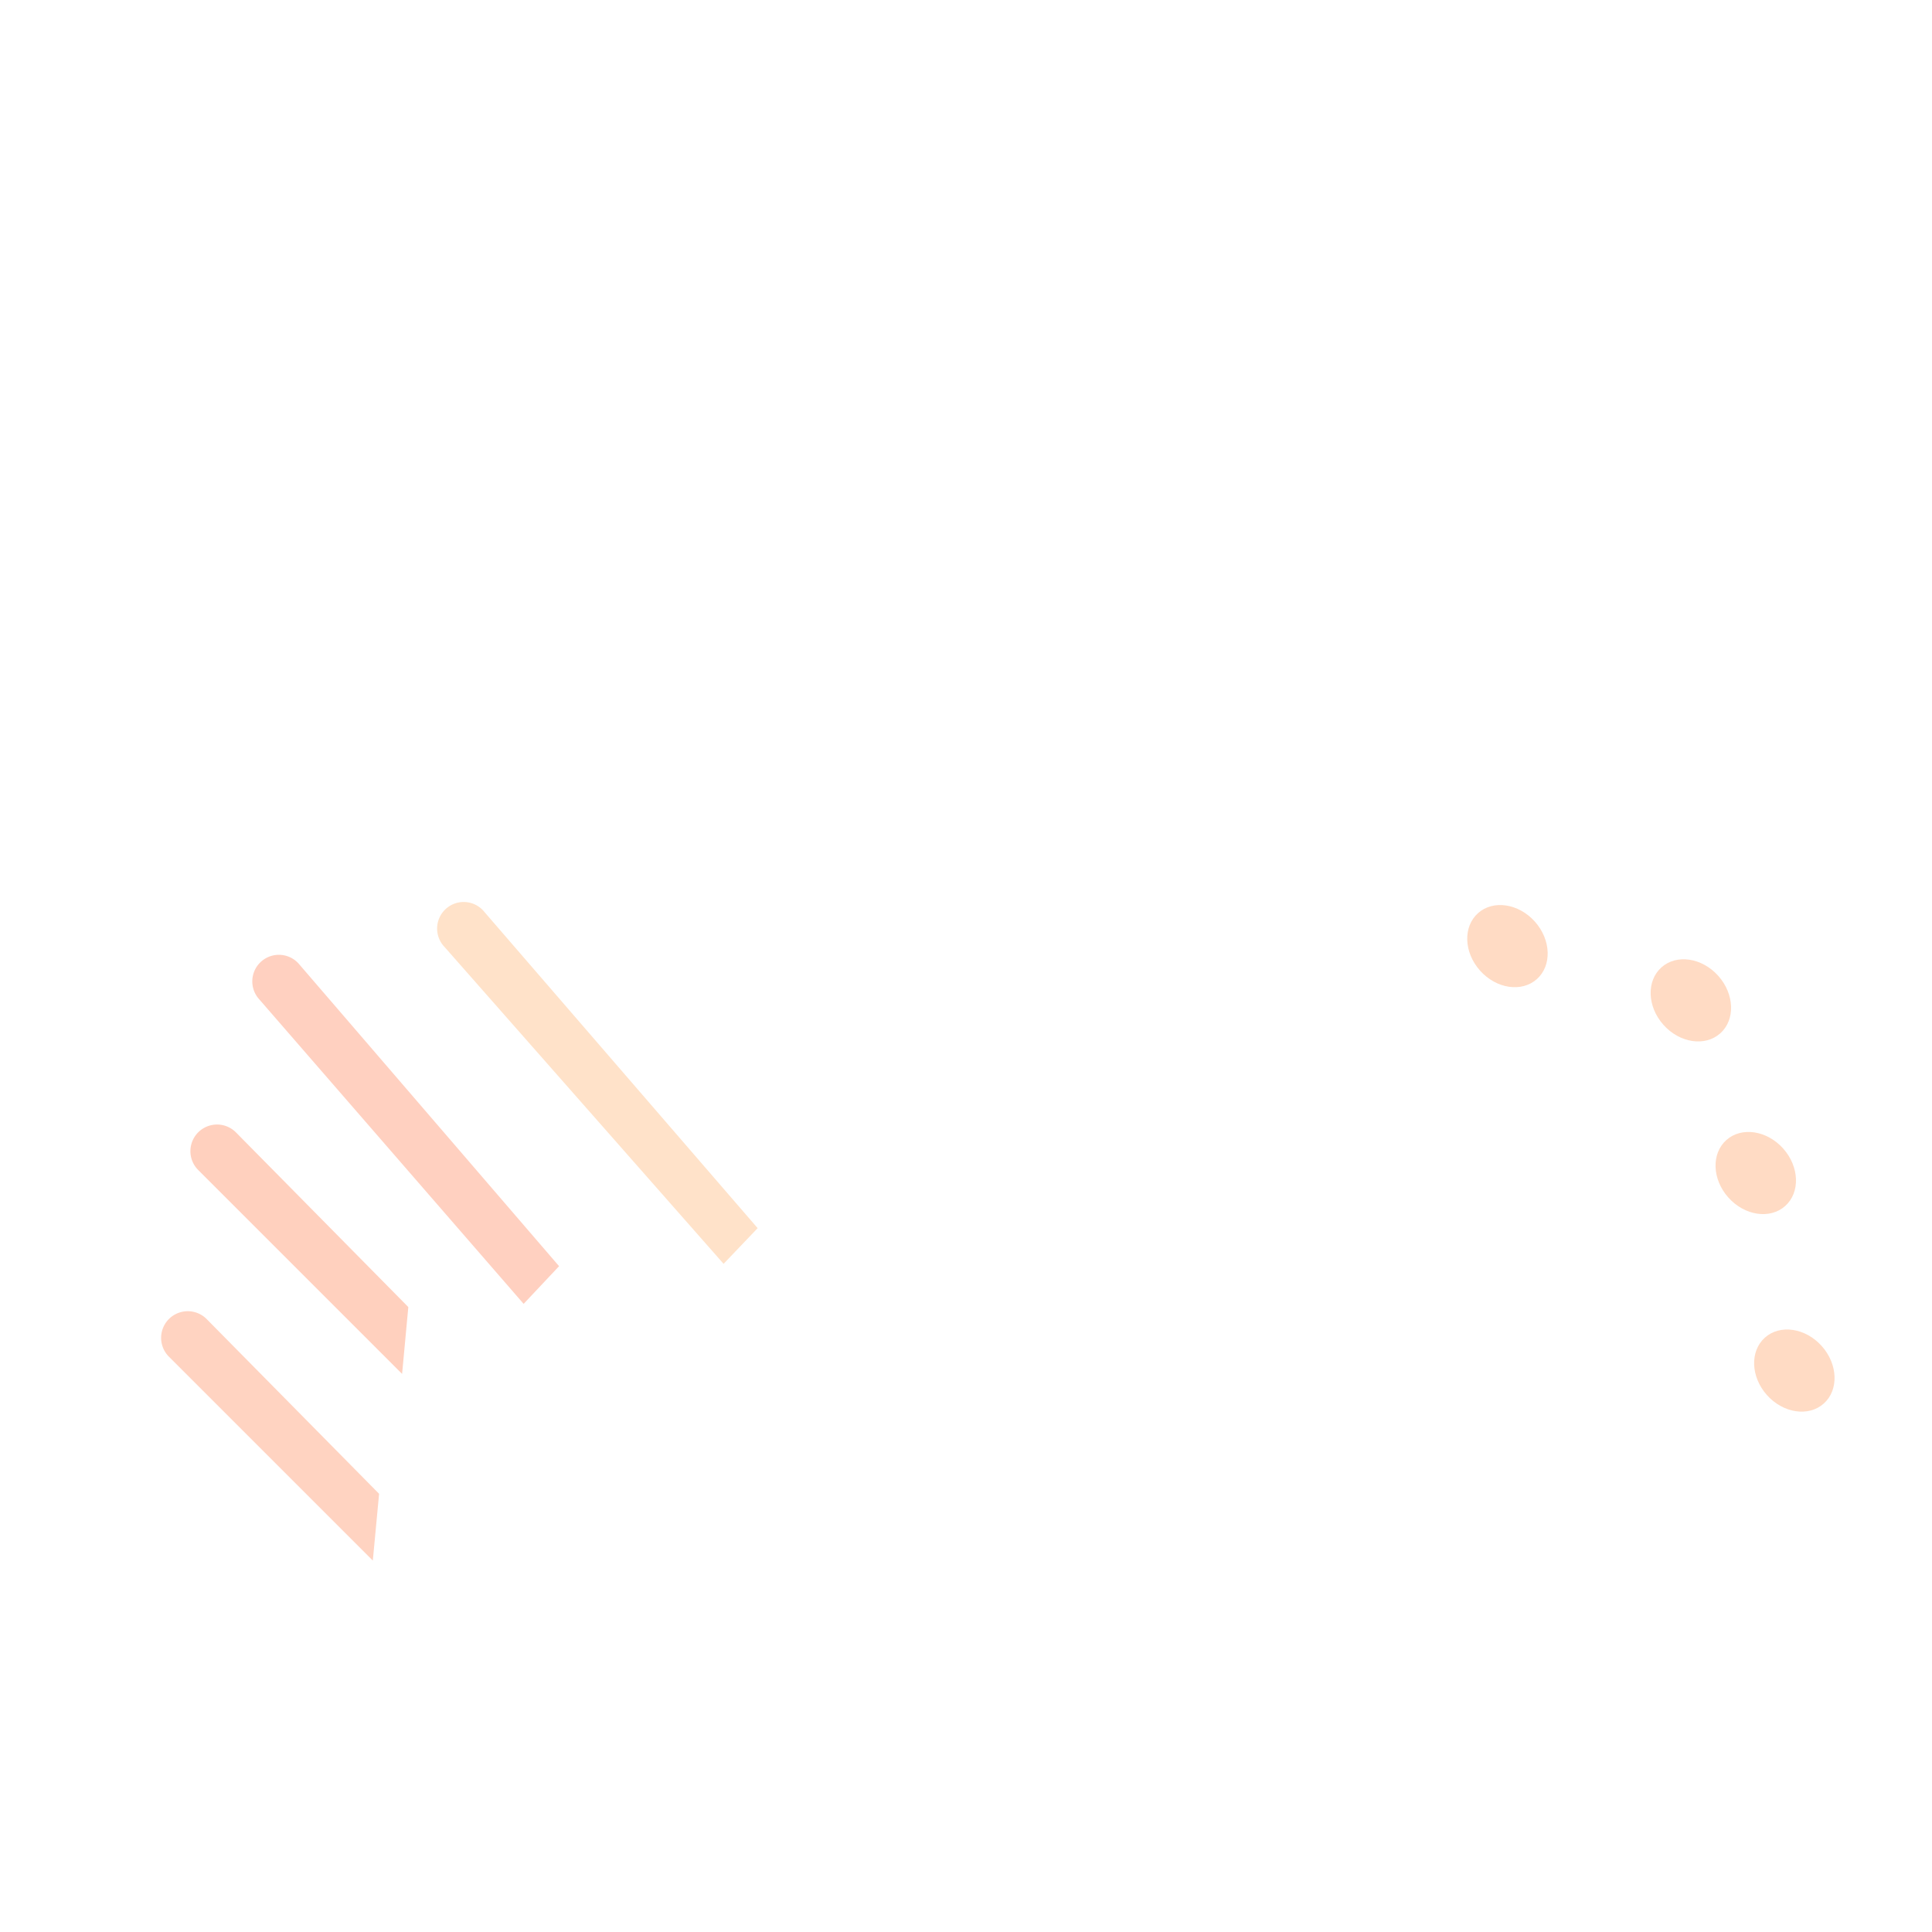 <svg xmlns="http://www.w3.org/2000/svg" width="3em" height="3em" viewBox="0 0 32 32"><g fill="none"><g filter="url(#)"><path fill="url(#)" d="M6.505 14.72a1.5 1.5 0 0 0-.534 1.396l-.457-.457a1.501 1.501 0 0 0-2.123 2.123l.444.443a1.5 1.5 0 0 0-1.543 2.484l.62.62a1.5 1.5 0 0 0-1.227 2.553C3.3 25.495 4.86 27.088 6.523 28.64c1 .93 2.533 1.946 4.445 1.946v-.001h.104c2.637 0 4.79-2.104 4.921-4.75H16v-6.577a16 16 0 0 0-.078-1.742A1.563 1.563 0 0 0 14.36 16c-.859 0-1.556.692-1.565 1.548h-.005l-.005.128v.002c-.008.165-.022.461-.022.834c0 .345-.012.723-.092 1.105c-.021.104-.158.114-.245-.006l-.052-.068l-3.756-4.608a1.5 1.5 0 0 0-2.112-.215"/></g><path fill="url(#)" d="M6.505 14.72a1.5 1.5 0 0 0-.534 1.396l-.457-.457a1.501 1.501 0 0 0-2.123 2.123l.444.443a1.5 1.5 0 0 0-1.543 2.484l.62.62a1.5 1.5 0 0 0-1.227 2.553l4.203 4.202a1.5 1.5 0 0 0 .27.215l.366.341c1 .93 2.533 1.946 4.445 1.946v-.001h.104c2.637 0 4.79-2.104 4.921-4.75H16v-6.577a16 16 0 0 0-.078-1.742A1.563 1.563 0 0 0 14.36 16c-.859 0-1.556.692-1.565 1.548h-.005l-.005.128v.002c-.008.165-.022.461-.022.834c0 .345-.012.723-.092 1.105c-.021.104-.158.114-.245-.006l-.052-.068l-3.756-4.608a1.5 1.5 0 0 0-2.112-.215"/><path fill="url(#)" d="M6.505 14.72a1.5 1.5 0 0 0-.534 1.396l-.457-.457a1.501 1.501 0 0 0-2.123 2.123l.444.443a1.5 1.5 0 0 0-1.543 2.484l.62.62a1.5 1.5 0 0 0-1.227 2.553l4.203 4.202a1.5 1.5 0 0 0 .27.215l.366.341c1 .93 2.533 1.946 4.445 1.946v-.001h.104c2.637 0 4.79-2.104 4.921-4.75H16v-6.577a16 16 0 0 0-.078-1.742A1.563 1.563 0 0 0 14.36 16c-.859 0-1.556.692-1.565 1.548h-.005l-.005.128v.002c-.008.165-.022.461-.022.834c0 .345-.012.723-.092 1.105c-.021.104-.158.114-.245-.006l-.052-.068l-3.756-4.608a1.5 1.5 0 0 0-2.112-.215"/><rect width="3.002" height="8.946" x=".623" y="22.82" fill="url(#)" rx="1.501" transform="rotate(-45 .623 22.82)"/><rect width="3.002" height="8.946" x=".623" y="22.82" fill="url(#)" rx="1.501" transform="rotate(-45 .623 22.82)"/><path fill="url(#)" d="M2.292 18.586a1.5 1.5 0 0 0 0 2.123l.62.619c.327.036.644.18.895.43l3.584 3.584a1.501 1.501 0 0 0 1.227-2.553l-4.203-4.203a1.5 1.5 0 0 0-2.123 0"/><path fill="url(#)" d="M2.292 18.586a1.5 1.5 0 0 0 0 2.123l.62.619c.327.036.644.18.895.43l3.584 3.584a1.501 1.501 0 0 0 1.227-2.553l-4.203-4.203a1.5 1.5 0 0 0-2.123 0"/><path fill="url(#)" d="M2.292 18.586a1.5 1.5 0 0 0 0 2.123l.62.619c.327.036.644.18.895.43l3.584 3.584a1.501 1.501 0 0 0 1.227-2.553l-4.203-4.203a1.5 1.5 0 0 0-2.123 0"/><path fill="url(#)" d="M2.292 18.586a1.5 1.5 0 0 0 0 2.123l.62.619c.327.036.644.18.895.43l3.584 3.584a1.501 1.501 0 0 0 1.227-2.553l-4.203-4.203a1.5 1.5 0 0 0-2.123 0"/><rect width="3.002" height="8.946" x="5.342" y="15.668" fill="url(#)" rx="1.501" transform="rotate(-39.184 5.342 15.668)"/><rect width="3.002" height="8.946" x="5.342" y="15.668" fill="url(#)" rx="1.501" transform="rotate(-39.184 5.342 15.668)"/><rect width="3.002" height="8.946" x="5.342" y="15.668" fill="url(#)" rx="1.501" transform="rotate(-39.184 5.342 15.668)"/><rect width="3.002" height="8.946" x="5.342" y="15.668" fill="url(#)" rx="1.501" transform="rotate(-39.184 5.342 15.668)"/><rect width="3.002" height="8.946" x="5.342" y="15.668" fill="url(#)" rx="1.501" transform="rotate(-39.184 5.342 15.668)"/><path fill="url(#)" d="M5.97 16.116c.04.254.146.502.32.716l3.756 4.608l.014.016a1.5 1.5 0 0 1-1.885.89l-3.76-3.76a1.5 1.5 0 0 0-.58-.36l-.444-.444a1.5 1.5 0 1 1 2.123-2.123z"/><path fill="url(#)" d="M5.97 16.116c.04.254.146.502.32.716l3.756 4.608l.014.016a1.5 1.5 0 0 1-1.885.89l-3.76-3.76a1.5 1.5 0 0 0-.58-.36l-.444-.444a1.5 1.5 0 1 1 2.123-2.123z"/><path fill="url(#)" d="M5.97 16.116c.04.254.146.502.32.716l3.756 4.608l.014.016a1.5 1.5 0 0 1-1.885.89l-3.76-3.76a1.5 1.5 0 0 0-.58-.36l-.444-.444a1.5 1.5 0 1 1 2.123-2.123z"/><path fill="url(#)" d="M5.97 16.116c.04.254.146.502.32.716l3.756 4.608l.014.016a1.5 1.5 0 0 1-1.885.89l-3.76-3.76a1.5 1.5 0 0 0-.58-.36l-.444-.444a1.5 1.5 0 1 1 2.123-2.123z"/><path fill="url(#)" d="M12.794 17.548a1.565 1.565 0 0 1 3.128-.033a17 17 0 0 1-.086 3.954l-3.562-.86c.445-.695.488-1.451.488-2.097c0-.373.014-.67.022-.834l.005-.13z"/><g filter="url(#)"><path fill="#FFD3C1" d="M2.797 22.47a.441.441 0 1 1 .626-.622l2.856 2.894l-.104 1.106z"/></g><g filter="url(#)"><path fill="#FFD0BE" d="M3.282 19.378a.441.441 0 1 1 .626-.622l2.855 2.893l-.103 1.107z"/></g><g filter="url(#)"><path fill="#FFD0C0" d="M4.286 16.543a.44.44 0 1 1 .666-.576l4.308 5.005l-.587.624z"/></g><g filter="url(#)"><path fill="#FFE2C9" d="M7.364 15.686a.44.44 0 1 1 .662-.578l4.523 5.234l-.564.591z"/></g><g filter="url(#)"><path fill="url(#)" d="M15.2 23.227c-1.74-.573-2.34-2.05-2.35-2.98c-.961-.152-3.373-.05-5.028 1.62c-1.7 1.716-1.676 3.793-1.608 4.755c.733.705 2.05 1.83 2.996 2.445c1.181.77 3.16.825 4.534-.412c1.212-1.091 1.988-2.516 1.829-4.975a.525.525 0 0 0-.372-.453"/><path fill="url(#)" d="M15.2 23.227c-1.74-.573-2.34-2.05-2.35-2.98c-.961-.152-3.373-.05-5.028 1.62c-1.7 1.716-1.676 3.793-1.608 4.755c.733.705 2.05 1.83 2.996 2.445c1.181.77 3.16.825 4.534-.412c1.212-1.091 1.988-2.516 1.829-4.975a.525.525 0 0 0-.372-.453"/></g><g filter="url(#)"><path stroke="url(#)" stroke-linecap="round" d="M14.907 17.152c.187 1.86.093 3.637 0 6.559"/></g><g filter="url(#)"><path fill="url(#)" d="M25.496 14.72a1.5 1.5 0 0 1 .534 1.396l.457-.457a1.501 1.501 0 0 1 2.123 2.123l-.444.443a1.5 1.5 0 0 1 1.543 2.484l-.62.62a1.5 1.5 0 0 1 1.227 2.553l-4.203 4.202a1.5 1.5 0 0 1-.27.215l-.366.341c-1 .93-2.533 1.946-4.445 1.946v-.001h-.105c-2.636 0-4.79-2.104-4.92-4.75H16v-6.577h.002c-.006-.539.014-1.133.076-1.742a1.565 1.565 0 0 1 3.128.033h.006l.005.127v.002c.008.165.022.461.022.834c0 .345.012.723.092 1.105c.021.104.158.114.245-.006q.024-.035.052-.068l3.756-4.608a1.5 1.5 0 0 1 2.111-.215"/></g><path fill="url(#)" d="M25.496 14.72a1.5 1.5 0 0 1 .534 1.396l.457-.457a1.501 1.501 0 0 1 2.123 2.123l-.444.443a1.5 1.5 0 0 1 1.543 2.484l-.62.62a1.5 1.5 0 0 1 1.227 2.553l-4.203 4.202a1.5 1.5 0 0 1-.27.215l-.366.341c-1 .93-2.533 1.946-4.445 1.946v-.001h-.105c-2.636 0-4.79-2.104-4.92-4.75H16v-6.577h.002c-.006-.539.014-1.133.076-1.742a1.565 1.565 0 0 1 3.128.033h.006l.005.127v.002c.008.165.022.461.022.834c0 .345.012.723.092 1.105c.021.104.158.114.245-.006q.024-.035.052-.068l3.756-4.608a1.5 1.5 0 0 1 2.111-.215"/><path fill="url(#)" d="M25.496 14.72a1.5 1.5 0 0 1 .534 1.396l.457-.457a1.501 1.501 0 0 1 2.123 2.123l-.444.443a1.5 1.5 0 0 1 1.543 2.484l-.62.62a1.5 1.5 0 0 1 1.227 2.553l-4.203 4.202a1.5 1.5 0 0 1-.27.215l-.366.341c-1 .93-2.533 1.946-4.445 1.946v-.001h-.105c-2.636 0-4.79-2.104-4.92-4.75H16v-6.577h.002c-.006-.539.014-1.133.076-1.742a1.565 1.565 0 0 1 3.128.033h.006l.005.127v.002c.008.165.022.461.022.834c0 .345.012.723.092 1.105c.021.104.158.114.245-.006q.024-.035.052-.068l3.756-4.608a1.5 1.5 0 0 1 2.111-.215"/><rect width="3.002" height="8.946" fill="url(#)" rx="1.501" transform="scale(-1 1)rotate(-45 11.857 49.286)"/><rect width="3.002" height="8.946" fill="url(#)" rx="1.501" transform="scale(-1 1)rotate(-45 11.857 49.286)"/><path fill="url(#)" d="M29.709 18.586a1.5 1.5 0 0 1 0 2.123l-.62.619c-.327.036-.644.18-.895.43l-3.584 3.584a1.501 1.501 0 0 1-1.227-2.553l4.203-4.203a1.5 1.5 0 0 1 2.123 0"/><path fill="url(#)" d="M29.709 18.586a1.5 1.5 0 0 1 0 2.123l-.62.619c-.327.036-.644.18-.895.43l-3.584 3.584a1.501 1.501 0 0 1-1.227-2.553l4.203-4.203a1.5 1.5 0 0 1 2.123 0"/><path fill="url(#)" d="M29.709 18.586a1.5 1.5 0 0 1 0 2.123l-.62.619c-.327.036-.644.18-.895.43l-3.584 3.584a1.501 1.501 0 0 1-1.227-2.553l4.203-4.203a1.5 1.5 0 0 1 2.123 0"/><rect width="3.002" height="8.946" fill="url(#)" rx="1.501" transform="scale(-1 1)rotate(-39.184 8.682 45.285)"/><rect width="3.002" height="8.946" fill="url(#)" rx="1.501" transform="scale(-1 1)rotate(-39.184 8.682 45.285)"/><rect width="3.002" height="8.946" fill="url(#)" rx="1.501" transform="scale(-1 1)rotate(-39.184 8.682 45.285)"/><rect width="3.002" height="8.946" fill="url(#)" rx="1.501" transform="scale(-1 1)rotate(-39.184 8.682 45.285)"/><rect width="3.002" height="8.946" fill="url(#)" rx="1.501" transform="scale(-1 1)rotate(-39.184 8.682 45.285)"/><path fill="url(#)" d="M26.03 16.116c-.04.254-.145.502-.32.716l-3.755 4.608l-.014.016a1.5 1.5 0 0 0 1.885.89l3.76-3.76c.17-.169.368-.29.58-.36l.444-.444a1.501 1.501 0 0 0-2.123-2.123z"/><path fill="url(#)" d="M26.03 16.116c-.04.254-.145.502-.32.716l-3.755 4.608l-.014.016a1.5 1.5 0 0 0 1.885.89l3.76-3.76c.17-.169.368-.29.58-.36l.444-.444a1.501 1.501 0 0 0-2.123-2.123z"/><path fill="url(#)" d="M19.207 17.548a1.565 1.565 0 0 0-3.129-.033c-.183 1.778.006 3.42.087 3.954l3.562-.86c-.445-.695-.488-1.451-.488-2.097c0-.373-.014-.67-.022-.834l-.005-.13z"/><path fill="url(#)" d="M19.207 17.548a1.565 1.565 0 0 0-3.129-.033c-.183 1.778.006 3.42.087 3.954l3.562-.86c-.445-.695-.488-1.451-.488-2.097c0-.373-.014-.67-.022-.834l-.005-.13z"/><g filter="url(#)"><path fill="url(#)" d="M16.8 23.227c1.741-.573 2.342-2.05 2.35-2.98c.962-.152 3.374-.05 5.029 1.62c1.7 1.716 1.676 3.793 1.608 4.755c-.733.705-2.05 1.83-2.996 2.445c-1.181.77-3.16.825-4.534-.412c-1.212-1.091-1.989-2.516-1.829-4.975a.525.525 0 0 1 .372-.453"/></g><g filter="url(#)"><path stroke="url(#)" stroke-linecap="round" d="M18.172 17.273c-.078 1.688.313 2.657.828 3.422"/></g><g filter="url(#)"><ellipse cx="24.969" cy="15.671" fill="#FFDBC4" rx=".732" ry=".609" transform="rotate(48.289 24.969 15.67)"/></g><g filter="url(#)"><ellipse cx="28.006" cy="16.569" fill="#FFDBC4" rx=".732" ry=".609" transform="rotate(48.289 28.006 16.569)"/></g><g filter="url(#)"><ellipse cx="29.081" cy="19.429" fill="#FFDBC4" rx=".732" ry=".609" transform="rotate(48.289 29.081 19.429)"/></g><g filter="url(#)"><ellipse cx="29.72" cy="22.701" fill="#FFDBC4" rx=".732" ry=".609" transform="rotate(48.289 29.72 22.701)"/></g><defs><radialGradient id="" cx="0" cy="0" r="1" gradientTransform="matrix(1.417 15.302 -13.935 1.29 10.022 16.384)" gradientUnits="userSpaceOnUse"><stop offset=".667" stop-color="#FBC5B2"/><stop offset="1" stop-color="#DAA0A1"/></radialGradient><radialGradient id="" cx="0" cy="0" r="1" gradientTransform="rotate(109.664 1.903 13.194)scale(2.449 1.981)" gradientUnits="userSpaceOnUse"><stop stop-color="#FBCCB1"/><stop offset="1" stop-color="#FBCCB1" stop-opacity="0"/></radialGradient><radialGradient id="" cx="0" cy="0" r="1" gradientTransform="matrix(-1.005 0 0 -3.836 3.81 24.962)" gradientUnits="userSpaceOnUse"><stop stop-color="#F9BCA5"/><stop offset="1" stop-color="#F9BCA5" stop-opacity="0"/></radialGradient><radialGradient id="" cx="0" cy="0" r="1" gradientTransform="rotate(89.479 -10.373 12.374)scale(1.621 2.403)" gradientUnits="userSpaceOnUse"><stop stop-color="#E6AE94"/><stop offset="1" stop-color="#E6AE94" stop-opacity="0"/></radialGradient><radialGradient id="" cx="0" cy="0" r="1" gradientTransform="matrix(-.842 .847 -3.411 -3.391 5.694 19.613)" gradientUnits="userSpaceOnUse"><stop stop-color="#F2B49B"/><stop offset="1" stop-color="#F2B49B" stop-opacity="0"/></radialGradient><radialGradient id="" cx="0" cy="0" r="1" gradientTransform="rotate(42.014 -22.815 11.188)scale(2.448 4.461)" gradientUnits="userSpaceOnUse"><stop stop-color="#E5AE93"/><stop offset="1" stop-color="#E5AE93" stop-opacity="0"/></radialGradient><radialGradient id="" cx="0" cy="0" r="1" gradientTransform="rotate(-176.759 4.607 11.292)scale(1.07 3.844)" gradientUnits="userSpaceOnUse"><stop stop-color="#DBA68B"/><stop offset="1" stop-color="#DBA68B" stop-opacity="0"/></radialGradient><radialGradient id="" cx="0" cy="0" r="1" gradientTransform="rotate(104.528 -2.254 10.855)scale(2.097 2.977)" gradientUnits="userSpaceOnUse"><stop stop-color="#E7B79A"/><stop offset="1" stop-color="#E7B79A" stop-opacity="0"/></radialGradient><radialGradient id="" cx="0" cy="0" r="1" gradientTransform="matrix(-1.204 1.016 -4.015 -4.758 7.71 17.638)" gradientUnits="userSpaceOnUse"><stop stop-color="#DE9F7F"/><stop offset="1" stop-color="#DE9F7F" stop-opacity="0"/></radialGradient><radialGradient id="" cx="0" cy="0" r="1" gradientTransform="rotate(87.51 -5.517 9.945)scale(1.452 3.177)" gradientUnits="userSpaceOnUse"><stop stop-color="#EEC2A9"/><stop offset="1" stop-color="#EEC2A9" stop-opacity="0"/></radialGradient><radialGradient id="" cx="0" cy="0" r="1" gradientTransform="matrix(1.32 .244 -.713 3.849 12.535 17.06)" gradientUnits="userSpaceOnUse"><stop stop-color="#E6A689"/><stop offset="1" stop-color="#E6A689" stop-opacity="0"/></radialGradient><radialGradient id="" cx="0" cy="0" r="1" gradientTransform="matrix(-6.031 2.577 -2.261 -5.292 15.938 22.331)" gradientUnits="userSpaceOnUse"><stop offset=".184" stop-color="#FFD6C8"/><stop offset="1" stop-color="#FFD6C8" stop-opacity="0"/></radialGradient><radialGradient id="" cx="0" cy="0" r="1" gradientTransform="rotate(-135.346 13.219 11.46)scale(9.658 9.468)" gradientUnits="userSpaceOnUse"><stop offset=".829" stop-color="#F4BBA6" stop-opacity="0"/><stop offset="1" stop-color="#F4BBA6"/></radialGradient><radialGradient id="" cx="0" cy="0" r="1" gradientTransform="matrix(.609 13.284 -15.165 .695 21.055 17.712)" gradientUnits="userSpaceOnUse"><stop offset=".635" stop-color="#F6BFB0"/><stop offset="1" stop-color="#DEA5A5"/></radialGradient><radialGradient id="" cx="0" cy="0" r="1" gradientTransform="matrix(-1.964 16.537 -11.689 -1.388 23.026 16.211)" gradientUnits="userSpaceOnUse"><stop offset=".752" stop-color="#C38496" stop-opacity="0"/><stop offset=".923" stop-color="#B67386"/></radialGradient><radialGradient id="" cx="0" cy="0" r="1" gradientTransform="matrix(-.917 .055 -.176 -2.925 3.007 2.852)" gradientUnits="userSpaceOnUse"><stop stop-color="#E3A58F"/><stop offset="1" stop-color="#E3A58F" stop-opacity="0"/></radialGradient><radialGradient id="" cx="0" cy="0" r="1" gradientTransform="matrix(.309 2.961 -2.685 .281 1.316 -.915)" gradientUnits="userSpaceOnUse"><stop stop-color="#FFD6BD"/><stop offset="1" stop-color="#FFD6BD" stop-opacity="0"/></radialGradient><radialGradient id="" cx="0" cy="0" r="1" gradientTransform="matrix(.997 .909 -2.879 3.157 26.152 19.55)" gradientUnits="userSpaceOnUse"><stop stop-color="#E2A48D"/><stop offset="1" stop-color="#E2A48D" stop-opacity="0"/></radialGradient><radialGradient id="" cx="0" cy="0" r="1" gradientTransform="rotate(142.024 11.99 14.152)scale(2.844 7.084)" gradientUnits="userSpaceOnUse"><stop stop-color="#FFD5BB"/><stop offset="1" stop-color="#FFD5BB" stop-opacity="0"/></radialGradient><radialGradient id="" cx="0" cy="0" r="1" gradientTransform="rotate(-130.786 18.923 5.184)scale(1.052 2.263)" gradientUnits="userSpaceOnUse"><stop stop-color="#E3A691"/><stop offset="1" stop-color="#E3A691" stop-opacity="0"/></radialGradient><radialGradient id="" cx="0" cy="0" r="1" gradientTransform="rotate(-176.842 1.704 3.579)scale(.638 2.233)" gradientUnits="userSpaceOnUse"><stop stop-color="#C68F6A"/><stop offset="1" stop-color="#C68F6A" stop-opacity="0"/></radialGradient><radialGradient id="" cx="0" cy="0" r="1" gradientTransform="matrix(.216 2.555 -2.317 .196 1.263 -.186)" gradientUnits="userSpaceOnUse"><stop stop-color="#FBD0B6"/><stop offset="1" stop-color="#FBD0B6" stop-opacity="0"/></radialGradient><radialGradient id="" cx="0" cy="0" r="1" gradientTransform="matrix(.992 .769 -3.04 3.919 24.504 18.053)" gradientUnits="userSpaceOnUse"><stop stop-color="#E3A58E"/><stop offset="1" stop-color="#E3A58E" stop-opacity="0"/></radialGradient><radialGradient id="" cx="0" cy="0" r="1" gradientTransform="rotate(133.132 11.148 13.956)scale(2.034 2.191)" gradientUnits="userSpaceOnUse"><stop stop-color="#FCD2B8"/><stop offset="1" stop-color="#FCD2B8" stop-opacity="0"/></radialGradient><radialGradient id="" cx="0" cy="0" r="1" gradientTransform="matrix(1.562 .625 -2.781 6.95 16 16.43)" gradientUnits="userSpaceOnUse"><stop stop-color="#E0A788"/><stop offset="1" stop-color="#E0A788" stop-opacity="0"/></radialGradient><radialGradient id="" cx="0" cy="0" r="1" gradientTransform="rotate(115.829 4.801 14.258)scale(4.895 3.335)" gradientUnits="userSpaceOnUse"><stop stop-color="#FFD3B8"/><stop offset="1" stop-color="#FFD3B8" stop-opacity="0"/></radialGradient><radialGradient id="" cx="0" cy="0" r="1" gradientTransform="rotate(-44.654 43.905 -6.773)scale(9.658 9.468)" gradientUnits="userSpaceOnUse"><stop offset=".829" stop-color="#FFCFBD" stop-opacity="0"/><stop offset="1" stop-color="#FFCFBD"/></radialGradient><linearGradient id="" x1="17.024" x2="14.003" y1="21.902" y2="21.902" gradientUnits="userSpaceOnUse"><stop stop-color="#EBAE9A"/><stop offset="1" stop-color="#EBAE9A" stop-opacity="0"/></linearGradient><linearGradient id="" x1="4.853" x2="6.049" y1="23.118" y2="21.853" gradientUnits="userSpaceOnUse"><stop stop-color="#E5A285"/><stop offset="1" stop-color="#E4A89A" stop-opacity="0"/></linearGradient><linearGradient id="" x1="7.562" x2="5.286" y1="23.899" y2="22.129" gradientUnits="userSpaceOnUse"><stop stop-color="#FCC5B3"/><stop offset="1" stop-color="#FCC5B3" stop-opacity="0"/></linearGradient><linearGradient id="" x1="8.743" x2="7.392" y1="18.806" y2="18.936" gradientUnits="userSpaceOnUse"><stop stop-color="#FFDBBF"/><stop offset="1" stop-color="#FFDBBF" stop-opacity="0"/></linearGradient><linearGradient id="" x1="5.187" x2="7.652" y1="20.857" y2="20.801" gradientUnits="userSpaceOnUse"><stop stop-color="#E6A591"/><stop offset="1" stop-color="#EBB0A2" stop-opacity="0"/></linearGradient><linearGradient id="" x1="6.717" x2="6.828" y1="24.309" y2="20.403" gradientUnits="userSpaceOnUse"><stop offset=".438" stop-color="#FCC5B3"/><stop offset="1" stop-color="#FCC5B3" stop-opacity="0"/></linearGradient><linearGradient id="" x1="5.622" x2="6.762" y1="20.455" y2="19.364" gradientUnits="userSpaceOnUse"><stop stop-color="#E4A284"/><stop offset="1" stop-color="#E4A284" stop-opacity="0"/></linearGradient><linearGradient id="" x1="8.702" x2="6.291" y1="21.644" y2="19.209" gradientUnits="userSpaceOnUse"><stop stop-color="#FCC5B3"/><stop offset="1" stop-color="#FCC5B3" stop-opacity="0"/></linearGradient><linearGradient id="" x1="14.961" x2="14.961" y1="15.148" y2="23.711" gradientUnits="userSpaceOnUse"><stop stop-color="#FFF1EA"/><stop offset="1" stop-color="#FFD6C1" stop-opacity="0"/></linearGradient><linearGradient id="" x1="14.976" x2="17.998" y1="21.902" y2="21.902" gradientUnits="userSpaceOnUse"><stop stop-color="#DB997E"/><stop offset="1" stop-color="#DB997E" stop-opacity="0"/></linearGradient><linearGradient id="" x1="3.487" x2="1.377" y1="2.897" y2="3.112" gradientUnits="userSpaceOnUse"><stop stop-color="#D9A68C"/><stop offset="1" stop-color="#D9A68C" stop-opacity="0"/></linearGradient><linearGradient id="" x1="-.382" x2="1.071" y1="4.38" y2="4.328" gradientUnits="userSpaceOnUse"><stop stop-color="#E6A995"/><stop offset="1" stop-color="#E6A995" stop-opacity="0"/></linearGradient><linearGradient id="" x1="1.442" x2="1.368" y1="6.148" y2="7.822" gradientUnits="userSpaceOnUse"><stop stop-color="#F7BFB1" stop-opacity="0"/><stop offset="1" stop-color="#F7BFB1"/></linearGradient><linearGradient id="" x1="18.033" x2="18.033" y1="14.231" y2="22.794" gradientUnits="userSpaceOnUse"><stop stop-color="#FFDAC2"/><stop offset="1" stop-color="#F5C5A6" stop-opacity="0"/><stop offset="1" stop-color="#FFDAC2" stop-opacity="0"/></linearGradient><filter id="" width="15.006" height="16.453" x="1.245" y="14.133" color-interpolation-filters="sRGB" filterUnits="userSpaceOnUse"><feFlood flood-opacity="0" result="BackgroundImageFix"/><feBlend in="SourceGraphic" in2="BackgroundImageFix" result="shape"/><feColorMatrix in="SourceAlpha" result="hardAlpha" values="0 0 0 0 0 0 0 0 0 0 0 0 0 0 0 0 0 0 127 0"/><feOffset dx=".25" dy="-.25"/><feGaussianBlur stdDeviation="1"/><feComposite in2="hardAlpha" k2="-1" k3="1" operator="arithmetic"/><feColorMatrix values="0 0 0 0 0.765 0 0 0 0 0.522 0 0 0 0 0.588 0 0 0 1 0"/><feBlend in2="shape" result="effect1_innerShadow_20020_3772"/></filter><filter id="" width="5.111" height="5.631" x="1.918" y="20.967" color-interpolation-filters="sRGB" filterUnits="userSpaceOnUse"><feFlood flood-opacity="0" result="BackgroundImageFix"/><feBlend in="SourceGraphic" in2="BackgroundImageFix" result="shape"/><feGaussianBlur result="effect1_foregroundBlur_20020_3772" stdDeviation=".375"/></filter><filter id="" width="5.111" height="5.631" x="2.402" y="17.875" color-interpolation-filters="sRGB" filterUnits="userSpaceOnUse"><feFlood flood-opacity="0" result="BackgroundImageFix"/><feBlend in="SourceGraphic" in2="BackgroundImageFix" result="shape"/><feGaussianBlur result="effect1_foregroundBlur_20020_3772" stdDeviation=".375"/></filter><filter id="" width="6.581" height="7.282" x="3.429" y="15.064" color-interpolation-filters="sRGB" filterUnits="userSpaceOnUse"><feFlood flood-opacity="0" result="BackgroundImageFix"/><feBlend in="SourceGraphic" in2="BackgroundImageFix" result="shape"/><feGaussianBlur result="effect1_foregroundBlur_20020_3772" stdDeviation=".375"/></filter><filter id="" width="7.294" height="7.977" x="6.255" y="13.956" color-interpolation-filters="sRGB" filterUnits="userSpaceOnUse"><feFlood flood-opacity="0" result="BackgroundImageFix"/><feBlend in="SourceGraphic" in2="BackgroundImageFix" result="shape"/><feGaussianBlur result="effect1_foregroundBlur_20020_3772" stdDeviation=".5"/></filter><filter id="" width="11.402" height="11.423" x="5.191" y="19.196" color-interpolation-filters="sRGB" filterUnits="userSpaceOnUse"><feFlood flood-opacity="0" result="BackgroundImageFix"/><feBlend in="SourceGraphic" in2="BackgroundImageFix" result="shape"/><feGaussianBlur result="effect1_foregroundBlur_20020_3772" stdDeviation=".5"/></filter><filter id="" width="3.108" height="9.559" x="13.407" y="15.652" color-interpolation-filters="sRGB" filterUnits="userSpaceOnUse"><feFlood flood-opacity="0" result="BackgroundImageFix"/><feBlend in="SourceGraphic" in2="BackgroundImageFix" result="shape"/><feGaussianBlur result="effect1_foregroundBlur_20020_3772" stdDeviation=".5"/></filter><filter id="" width="15.006" height="16.453" x="16" y="14.133" color-interpolation-filters="sRGB" filterUnits="userSpaceOnUse"><feFlood flood-opacity="0" result="BackgroundImageFix"/><feBlend in="SourceGraphic" in2="BackgroundImageFix" result="shape"/><feColorMatrix in="SourceAlpha" result="hardAlpha" values="0 0 0 0 0 0 0 0 0 0 0 0 0 0 0 0 0 0 127 0"/><feOffset dx=".25" dy="-.25"/><feGaussianBlur stdDeviation="1"/><feComposite in2="hardAlpha" k2="-1" k3="1" operator="arithmetic"/><feColorMatrix values="0 0 0 0 0.902 0 0 0 0 0.671 0 0 0 0 0.553 0 0 0 1 0"/><feBlend in2="shape" result="effect1_innerShadow_20020_3772"/></filter><filter id="" width="11.402" height="11.423" x="15.407" y="19.196" color-interpolation-filters="sRGB" filterUnits="userSpaceOnUse"><feFlood flood-opacity="0" result="BackgroundImageFix"/><feBlend in="SourceGraphic" in2="BackgroundImageFix" result="shape"/><feGaussianBlur result="effect1_foregroundBlur_20020_3772" stdDeviation=".5"/></filter><filter id="" width="2.838" height="5.422" x="17.162" y="16.273" color-interpolation-filters="sRGB" filterUnits="userSpaceOnUse"><feFlood flood-opacity="0" result="BackgroundImageFix"/><feBlend in="SourceGraphic" in2="BackgroundImageFix" result="shape"/><feGaussianBlur result="effect1_foregroundBlur_20020_3772" stdDeviation=".25"/></filter><filter id="" width="3.333" height="3.361" x="23.302" y="13.99" color-interpolation-filters="sRGB" filterUnits="userSpaceOnUse"><feFlood flood-opacity="0" result="BackgroundImageFix"/><feBlend in="SourceGraphic" in2="BackgroundImageFix" result="shape"/><feGaussianBlur result="effect1_foregroundBlur_20020_3772" stdDeviation=".5"/></filter><filter id="" width="3.333" height="3.361" x="26.339" y="14.888" color-interpolation-filters="sRGB" filterUnits="userSpaceOnUse"><feFlood flood-opacity="0" result="BackgroundImageFix"/><feBlend in="SourceGraphic" in2="BackgroundImageFix" result="shape"/><feGaussianBlur result="effect1_foregroundBlur_20020_3772" stdDeviation=".5"/></filter><filter id="" width="3.333" height="3.361" x="27.415" y="17.748" color-interpolation-filters="sRGB" filterUnits="userSpaceOnUse"><feFlood flood-opacity="0" result="BackgroundImageFix"/><feBlend in="SourceGraphic" in2="BackgroundImageFix" result="shape"/><feGaussianBlur result="effect1_foregroundBlur_20020_3772" stdDeviation=".5"/></filter><filter id="" width="3.333" height="3.361" x="28.053" y="21.02" color-interpolation-filters="sRGB" filterUnits="userSpaceOnUse"><feFlood flood-opacity="0" result="BackgroundImageFix"/><feBlend in="SourceGraphic" in2="BackgroundImageFix" result="shape"/><feGaussianBlur result="effect1_foregroundBlur_20020_3772" stdDeviation=".5"/></filter></defs></g></svg>